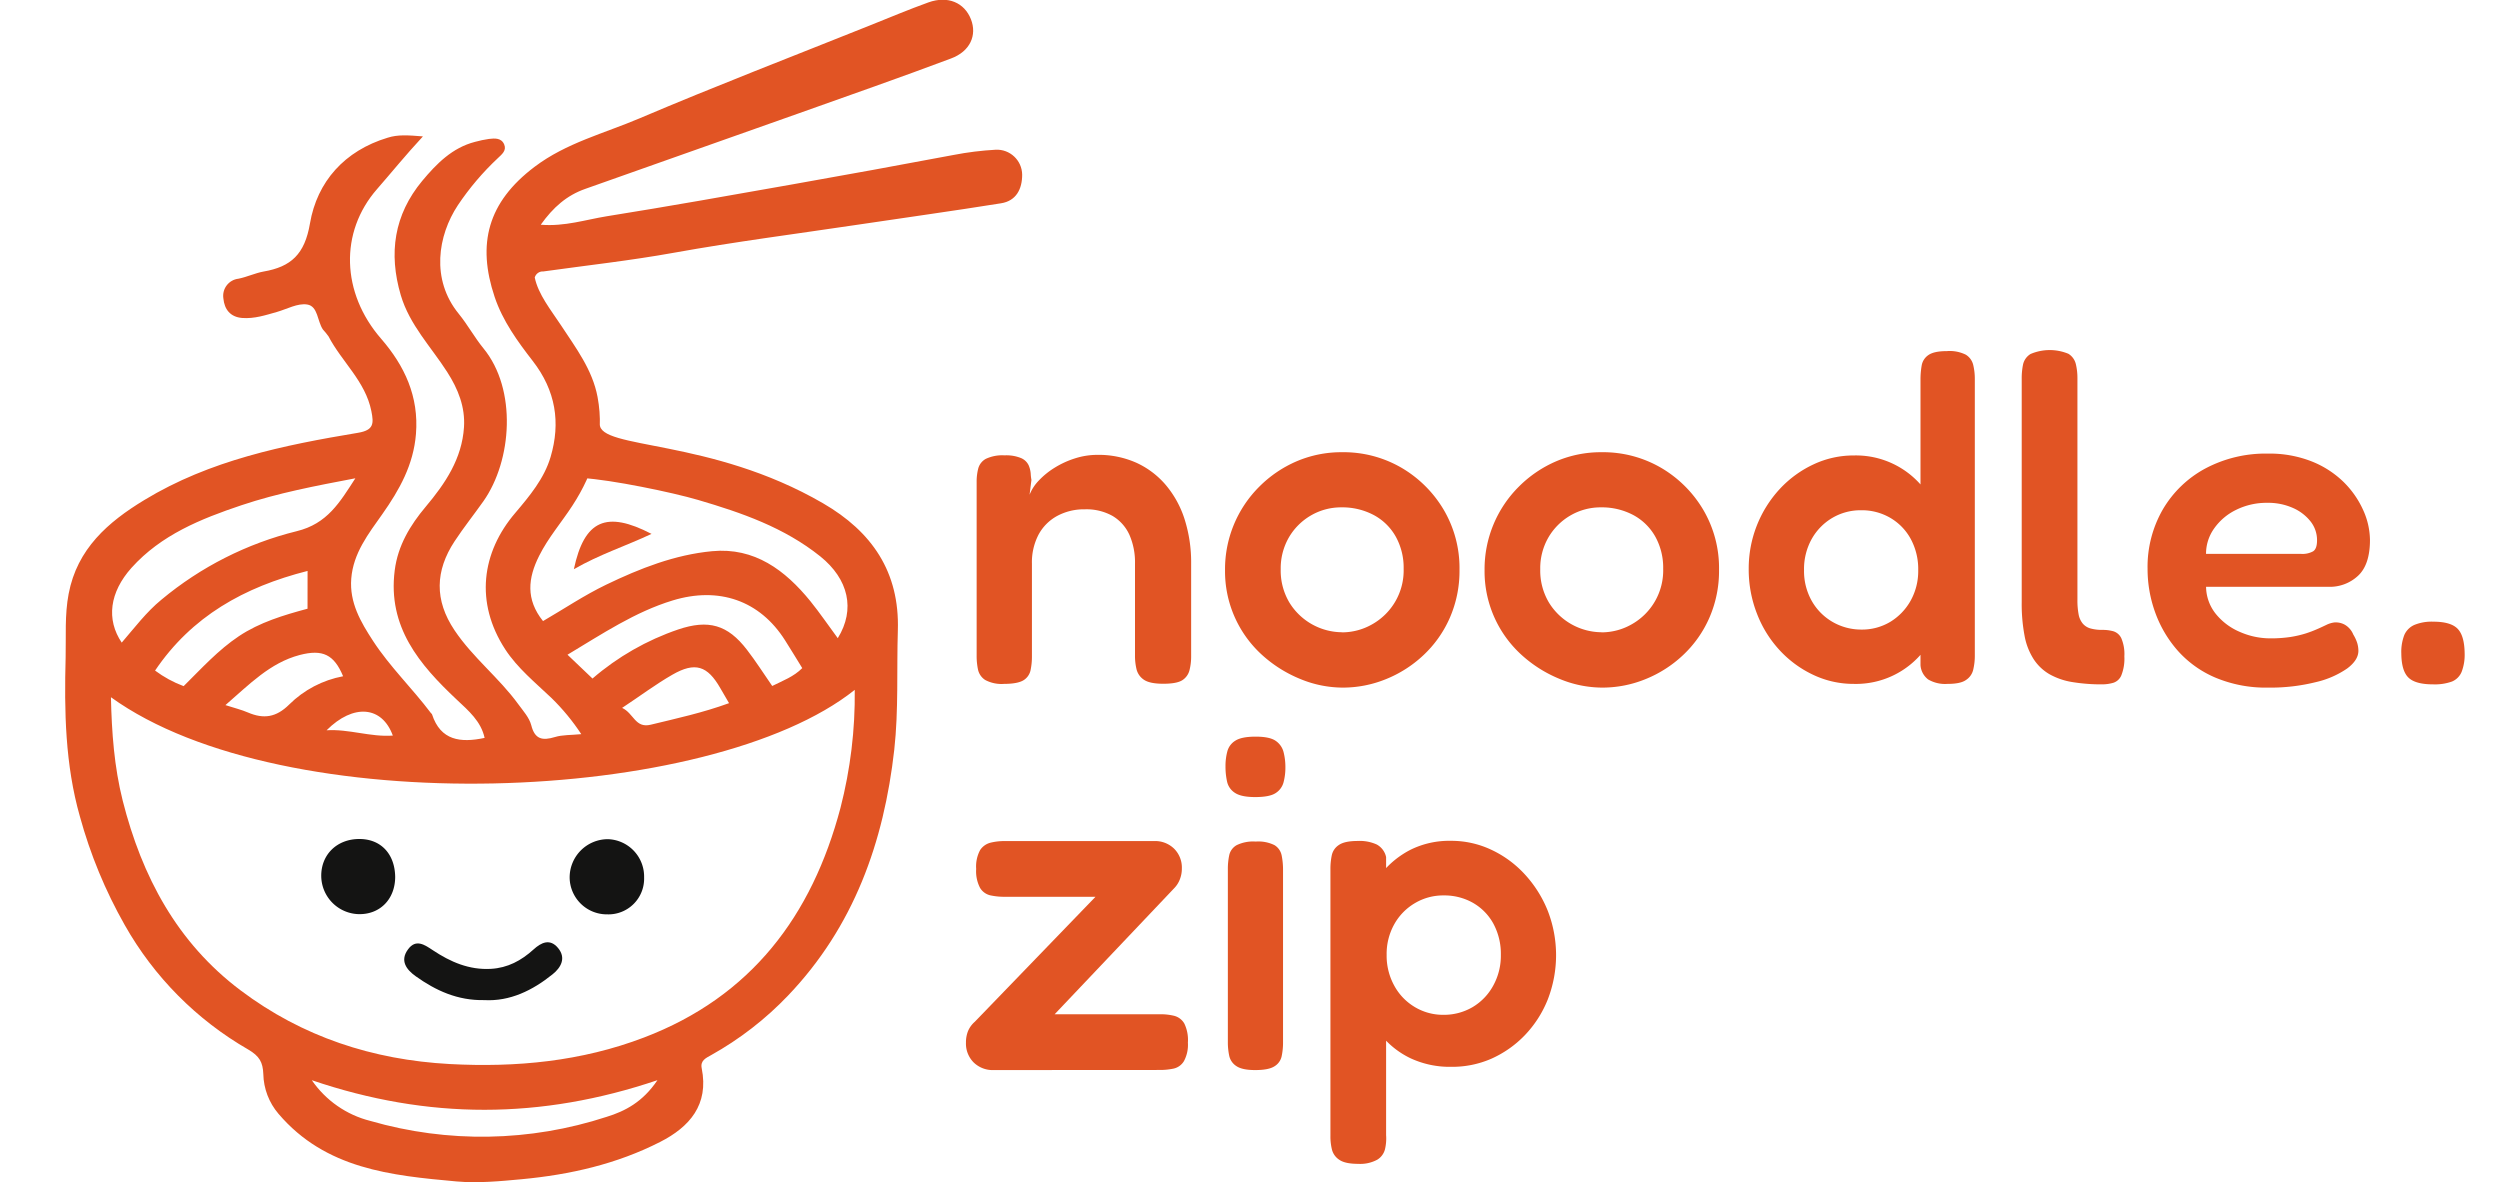 <?xml version="1.0" encoding="UTF-8" standalone="no"?>
<svg
   id="레이어_1"
   data-name="레이어 1"
   viewBox="0 0 700 330.99"
   version="1.1"
   sodipodi:docname="noodlezip Logo-stickhead-clear.svg"
   inkscape:version="1.4.2 (f4327f4, 2025-05-13)"
   width="700"
   height="330.99"
   xmlns:inkscape="http://www.inkscape.org/namespaces/inkscape"
   xmlns:sodipodi="http://sodipodi.sourceforge.net/DTD/sodipodi-0.dtd"
   xmlns="http://www.w3.org/2000/svg"
   xmlns:svg="http://www.w3.org/2000/svg">
  <sodipodi:namedview
     id="namedview29"
     pagecolor="#505050"
     bordercolor="#eeeeee"
     borderopacity="1"
     inkscape:showpageshadow="0"
     inkscape:pageopacity="0"
     inkscape:pagecheckerboard="0"
     inkscape:deskcolor="#505050"
     inkscape:zoom="1.9026015"
     inkscape:cx="342.95148"
     inkscape:cy="198.93814"
     inkscape:window-width="1920"
     inkscape:window-height="1009"
     inkscape:window-x="-8"
     inkscape:window-y="-8"
     inkscape:window-maximized="1"
     inkscape:current-layer="레이어_1" />
  <defs
     id="defs1">
    <style
       id="style1">.cls-1{fill:#e15424;}.cls-2{fill:#efefed;}.cls-3{fill:#141413;}</style>
  </defs>
  <path
     class="cls-1"
     d="m 118.42,38.19 c -5,5.4 -8.85,10.18 -12.86,14.77 -10.53,12.05 -10,29.05 1.15,41.88 6.58,7.59 10.6,16.16 9.76,26.67 -0.69,8.62 -4.6,15.62 -9.42,22.45 -3.88,5.5 -8.14,10.9 -8.7,18.07 -0.52,6.72 2.65,12.13 6.1,17.42 4.72,7.25 11,13.29 16.18,20.17 0.1,0.13 0.28,0.23 0.33,0.37 2.39,7.37 8,8.06 14.73,6.62 -1,-4.64 -4.48,-7.59 -7.82,-10.73 -10.42,-9.8 -19.36,-20.33 -17.35,-36.16 0.88,-7 4.37,-12.7 8.65,-17.8 5.56,-6.61 10.18,-13.5 10.75,-22.32 0.36,-5.63 -1.63,-10.65 -4.7,-15.43 -4.51,-7.05 -10.53,-13.18 -13,-21.52 -3.46,-11.74 -1.88,-22.5 6,-32 4,-4.79 8.41,-9.3 14.82,-10.94 1.269,-0.349 2.558,-0.62 3.86,-0.81 1.67,-0.2 3.52,-0.32 4.29,1.58 0.69,1.68 -0.67,2.73 -1.77,3.78 -4.235,3.964 -8.003,8.4 -11.23,13.22 -5.58,8.45 -7.6,20.75 0.25,30.37 2.5,3.07 4.42,6.62 6.93,9.69 9.43,11.5 8,31.4 0,42.78 -2.67,3.78 -5.56,7.4 -8.1,11.26 -5.41,8.24 -5.67,16.46 0,24.9 5.13,7.66 12.49,13.31 17.86,20.71 1.36,1.86 3.06,3.73 3.62,5.86 1,4 3.15,4.37 6.63,3.32 2.13,-0.65 4.5,-0.52 7.38,-0.81 -2.404,-3.655 -5.193,-7.041 -8.32,-10.1 -4.56,-4.34 -9.55,-8.38 -13,-13.68 -8.48,-13.06 -6.63,-27.12 2.85,-38.18 4,-4.72 8.1,-9.64 9.87,-15.63 2.86,-9.63 1.45,-18.61 -5,-26.91 -4.24,-5.48 -8.4,-11.17 -10.67,-17.95 -4.94,-14.77 -2,-26.45 11.21,-36.42 8.86,-6.69 19.47,-9.34 29.36,-13.55 21.37,-9.09 43.07,-17.43 64.63,-26.07 5.41,-2.16 10.78,-4.43 16.26,-6.4 5.48,-1.97 10.1,0.1 11.91,4.71 1.75,4.46 -0.19,9 -5.6,11 -14.26,5.36 -28.66,10.38 -43,15.49 -19.767,7.02 -39.55,14.02 -59.35,21 -5.2,1.82 -9,5.15 -12.5,10.05 6.7,0.55 12.58,-1.42 18.48,-2.37 17.33,-2.77 34.61,-5.85 51.88,-8.91 15.08,-2.667 30.163,-5.42 45.25,-8.26 3.876,-0.751 7.798,-1.239 11.74,-1.46 4.022,-0.211 7.41,2.972 7.45,7 0,4 -1.67,7.34 -5.94,8 -13.36,2.14 -26.78,4 -40.16,6 -17.16,2.56 -34.36,4.77 -51.45,7.85 -12.09,2.18 -24.33,3.53 -36.51,5.23 -1.109,-0.084 -2.122,0.628 -2.42,1.7 1,4.75 4.46,9 7.37,13.4 4.15,6.33 8.79,12.41 10.22,20.05 2.09,11.13 -1,21.15 -7.06,30.45 -3.05,4.69 -6.74,8.93 -9.28,14 -3.16,6.28 -3.8,12.22 1.07,18.3 5.81,-3.37 11.5,-7.21 17.7,-10.2 9.47,-4.56 19.21,-8.38 29.66,-9.37 11.87,-1.12 20.43,5.31 27.5,14 2.68,3.32 5.09,6.87 7.67,10.36 5,-8.08 3,-16.54 -4.89,-22.9 -10.11,-8.1 -22,-12.22 -34.19,-15.8 -7.18,-2.12 -24.315,-5.672 -32.453,-6.143 -2.814,-4.832 4.998,-17.655 4.901,-15.16 -0.283,7.235 30.945,3.895 62.512,22.234 13.65,7.93 21.45,19.17 20.94,35.57 -0.35,11.13 0.23,22.29 -1,33.4 -2.92,26 -11.35,49.59 -29.73,68.85 -6.307,6.612 -13.571,12.238 -21.55,16.69 -1.46,0.82 -3.08,1.51 -2.64,3.68 2.06,10.22 -3.41,16.44 -11.64,20.63 -12.14,6.19 -25.21,9.17 -38.79,10.44 -6.09,0.57 -12.28,1.15 -18.22,0.62 -18.26,-1.65 -36.67,-3.46 -49.85,-18.94 -2.662,-3.111 -4.163,-7.047 -4.25,-11.14 -0.13,-3.31 -1.07,-5 -4.23,-6.86 -14.446,-8.311 -26.39,-20.355 -34.58,-34.87 -5.423,-9.557 -9.635,-19.752 -12.54,-30.35 -4.15,-14.57 -4.4,-29.56 -4,-44.57 0.14,-5.94 -0.29,-11.87 0.84,-17.79 2.38,-12.62 11.06,-20.13 21.2,-26.28 18.36,-11.15 39,-15.35 59.83,-18.82 4.43,-0.74 4.43,-2.59 3.73,-6.08 -1.67,-8.36 -8.29,-13.8 -12,-20.93 -0.48,-0.669 -1.001,-1.306 -1.56,-1.91 -1.6,-2.34 -1.36,-6.52 -4.4,-7 -2.65,-0.43 -5.65,1.27 -8.47,2.08 -3.19,0.9 -6.33,1.95 -9.72,1.69 -3.39,-0.26 -5,-2.47 -5.28,-5.44 -0.434,-2.724 1.498,-5.257 4.24,-5.56 2.38,-0.48 4.64,-1.57 7,-2 7.7,-1.33 11.53,-4.82 13,-13.47 2,-11.71 9.69,-20.36 21.74,-24 2.85,-0.92 5.74,-0.71 9.89,-0.37 z m -87.36,157 c 0.22,9.89 0.91,19.5 3.3,29 5.37,21.22 15.22,39.74 33,53.11 17.27,13 37,19.46 58.57,20.63 18.61,1 36.88,-0.74 54.4,-7.43 30,-11.43 47,-34.06 55,-64.28 2.783,-10.796 4.128,-21.912 4,-33.06 -40.31,32.18 -159.9,37 -208.27,2.06 z m 3,-15.23 c 3.62,-4.19 6.89,-8.57 11.15,-12.06 11.002,-9.167 23.94,-15.718 37.84,-19.16 8.62,-2.09 12.08,-8.08 16.45,-14.82 -11.14,2.12 -21.71,4.13 -31.91,7.55 -11.37,3.82 -22.46,8.28 -30.77,17.52 -6.11,6.84 -7.16,14.44 -2.7,21 z m 182.17,12.11 c 3.05,-1.52 6,-2.59 8.4,-5 -1.68,-2.72 -3.21,-5.26 -4.8,-7.76 -7.09,-11.21 -18.56,-15.12 -31.47,-11.19 -10.53,3.21 -19.66,9.32 -29.46,15.2 l 7,6.67 c 7.045,-6.077 15.193,-10.741 24,-13.74 8.45,-2.84 13.83,-1.37 19.25,5.69 2.46,3.18 4.59,6.55 7.09,10.16 z m -32.18,110.39 c -32.62,11 -64.11,11.09 -96.74,0 3.896,5.671 9.727,9.725 16.4,11.4 21.662,6.264 44.707,5.866 66.14,-1.14 5.2,-1.6 10.1,-4.16 14.21,-10.23 z M 86.12,159.86 c -17.8,4.52 -32.44,12.72 -42.7,27.9 2.447,1.825 5.14,3.293 8,4.36 5,-4.94 9.68,-10.13 15.49,-14 5.81,-3.87 12.47,-5.87 19.2,-7.68 z m -23,37.57 c 2.55,0.82 4.49,1.29 6.31,2.07 4.39,1.88 7.89,1.38 11.53,-2.22 4.127,-4.099 9.392,-6.862 15.11,-7.93 -2.53,-6.08 -5.72,-7.63 -12.16,-5.95 -8.31,2.2 -14.06,8.21 -20.79,14.03 z m 141,-0.57 c -0.93,-1.59 -1.69,-2.87 -2.42,-4.16 -3.61,-6.31 -7.06,-7.45 -13.44,-3.78 -4.69,2.69 -9,5.95 -14.07,9.29 3.25,1.48 3.66,5.77 8,4.71 7.23,-1.76 14.48,-3.32 21.98,-6.05 z m -112.74,7.62 c 6.32,-0.41 12.33,1.94 18.61,1.48 -2.99,-8.25 -11,-9.04 -18.56,-1.47 z"
     id="path1"
     sodipodi:nodetypes="ccccccccccccccccccccccccccccccccccccccccscccccccccccccccccccccccccccssccccccccccccccccccccccsccccccccccccccccccccccccccccccccccccccccccsccccccccccccccccccc" />
  <path
     class="cls-1"
     d="m 182.43,149.49 c -7.19,3.39 -14.61,5.76 -21.75,9.89 2.93,-13.78 9.09,-16.46 21.75,-9.89 z"
     id="path2" />
  <path
     class="cls-3"
     d="m 135.58,280.03 c -7.48,0.15 -13.57,-2.68 -19.18,-6.68 -2.63,-1.87 -4.5,-4.38 -2.13,-7.56 2.21,-3 4.68,-1.21 6.95,0.29 4.91,3.26 10.12,5.54 16.22,5.2 4.72,-0.26 8.52,-2.32 11.94,-5.42 2.12,-1.93 4.59,-3.19 6.89,-0.4 2.3,2.79 0.8,5.46 -1.52,7.32 -5.63,4.54 -11.96,7.65 -19.17,7.25 z"
     id="path10" />
  <path
     class="cls-3"
     d="m 100.65,234.92 c 6,0 9.91,4.2 10,10.59 0,6.19 -4.19,10.55 -10.17,10.45 A 10.77,10.77 0 0 1 89.95,245.43 c -0.11,-6.11 4.38,-10.53 10.7,-10.51 z"
     id="path11" />
  <path
     class="cls-3"
     d="m 170.01,256.02 a 10.42,10.42 0 0 1 -10.51,-10.33 10.72,10.72 0 0 1 10.76,-10.72 10.48,10.48 0 0 1 10.09,10.72 10,10 0 0 1 -10.34,10.33 z"
     id="path12" />
  <path
     class="cls-1"
     d="m 281.12,191.49 a 9.71,9.71 0 0 1 -5.27,-1.1 4.63,4.63 0 0 1 -2,-2.87 18.32,18.32 0 0 1 -0.39,-4 v -48.58 a 14.65,14.65 0 0 1 0.45,-3.77 4.4,4.4 0 0 1 2.08,-2.67 10.72,10.72 0 0 1 5.27,-1 10.86,10.86 0 0 1 4.68,0.78 4.12,4.12 0 0 1 2.08,2 7.28,7.28 0 0 1 0.58,2.34 13.78,13.78 0 0 0 0.2,1.76 l -0.52,4.16 a 12.13,12.13 0 0 1 2.6,-4 21.77,21.77 0 0 1 4.42,-3.58 25.08,25.08 0 0 1 5.65,-2.6 20.64,20.64 0 0 1 6.31,-1 26,26 0 0 1 10.92,2.21 23.72,23.72 0 0 1 8.25,6.24 28,28 0 0 1 5.27,9.62 39.82,39.82 0 0 1 1.82,12.35 v 25.87 a 15.49,15.49 0 0 1 -0.46,4 4.66,4.66 0 0 1 -2,2.8 q -1.56,1 -5.33,1 c -2.52,0 -4.31,-0.37 -5.4,-1.1 a 4.94,4.94 0 0 1 -2.08,-2.87 16,16 0 0 1 -0.45,-4 v -25.66 a 19.09,19.09 0 0 0 -1.56,-8.06 11.81,11.81 0 0 0 -4.68,-5.27 14.92,14.92 0 0 0 -7.8,-1.88 15.8,15.8 0 0 0 -7.8,1.88 12.93,12.93 0 0 0 -5.2,5.27 16.69,16.69 0 0 0 -1.82,8.06 v 25.87 a 18.32,18.32 0 0 1 -0.39,4 4.34,4.34 0 0 1 -2,2.8 q -1.65,0.99 -5.43,1 z"
     id="path20" />
  <path
     class="cls-1"
     d="m 376.03,192.53 a 31.31,31.31 0 0 1 -12.09,-2.47 36.16,36.16 0 0 1 -10.73,-6.83 31.6,31.6 0 0 1 -10.2,-23.59 32.6,32.6 0 0 1 9.62,-23.4 33.33,33.33 0 0 1 10.46,-7.09 31.87,31.87 0 0 1 12.68,-2.53 32.26,32.26 0 0 1 16.64,4.35 33.19,33.19 0 0 1 11.83,11.77 32.16,32.16 0 0 1 4.42,16.77 32.76,32.76 0 0 1 -2.73,13.52 31.85,31.85 0 0 1 -7.41,10.46 33.62,33.62 0 0 1 -10.53,6.7 32,32 0 0 1 -11.96,2.34 z m -0.26,-15.47 a 17,17 0 0 0 8.25,-2.15 17.3,17.3 0 0 0 9,-15.66 17.91,17.91 0 0 0 -2.21,-9 15.38,15.38 0 0 0 -6.18,-6.05 18.77,18.77 0 0 0 -9,-2.14 16.78,16.78 0 0 0 -8.58,2.27 17,17 0 0 0 -6.18,6.18 17.29,17.29 0 0 0 -2.27,8.84 17.47,17.47 0 0 0 2.47,9.43 17.43,17.43 0 0 0 14.69,8.25 z"
     id="path21" />
  <path
     class="cls-1"
     d="m 448.7,192.53 a 31.31,31.31 0 0 1 -12.09,-2.47 36,36 0 0 1 -10.73,-6.83 31.6,31.6 0 0 1 -10.2,-23.59 32.6,32.6 0 0 1 9.62,-23.4 33.33,33.33 0 0 1 10.46,-7.09 31.83,31.83 0 0 1 12.68,-2.53 32.26,32.26 0 0 1 16.64,4.35 33.19,33.19 0 0 1 11.83,11.77 32.16,32.16 0 0 1 4.42,16.77 32.76,32.76 0 0 1 -2.73,13.52 31.85,31.85 0 0 1 -7.41,10.46 33.62,33.62 0 0 1 -10.53,6.7 32,32 0 0 1 -11.96,2.34 z m -0.26,-15.47 a 17,17 0 0 0 8.25,-2.15 17.3,17.3 0 0 0 9,-15.66 17.91,17.91 0 0 0 -2.21,-9 15.44,15.44 0 0 0 -6.18,-6.05 18.77,18.77 0 0 0 -9,-2.14 16.78,16.78 0 0 0 -8.58,2.27 17,17 0 0 0 -6.18,6.18 17.19,17.19 0 0 0 -2.27,8.84 17.47,17.47 0 0 0 2.47,9.43 17.43,17.43 0 0 0 14.69,8.25 z"
     id="path22" />
  <path
     class="cls-1"
     d="m 519.03,191.49 a 26.27,26.27 0 0 1 -11.19,-2.47 30.34,30.34 0 0 1 -9.42,-6.83 31.77,31.77 0 0 1 -6.43,-10.26 34,34 0 0 1 -2.35,-12.68 32.78,32.78 0 0 1 8.78,-22.43 30.47,30.47 0 0 1 9.42,-6.82 26.27,26.27 0 0 1 11.19,-2.47 24.16,24.16 0 0 1 19.69,9.29 31.52,31.52 0 0 1 5.27,10.14 41.3,41.3 0 0 1 1.81,12.42 38.54,38.54 0 0 1 -1.68,12.41 32.2,32.2 0 0 1 -5.27,10.21 24.11,24.11 0 0 1 -19.82,9.49 z m 2.21,-15.21 a 15.32,15.32 0 0 0 8,-2.14 16.1,16.1 0 0 0 5.72,-5.92 17,17 0 0 0 2.14,-8.58 17.7,17.7 0 0 0 -2.08,-8.71 15.29,15.29 0 0 0 -5.72,-5.92 15.79,15.79 0 0 0 -8.19,-2.14 15.6,15.6 0 0 0 -8.06,2.14 15.87,15.87 0 0 0 -5.78,5.92 17.3,17.3 0 0 0 -2.14,8.71 17,17 0 0 0 2.14,8.58 15.76,15.76 0 0 0 5.85,5.92 16,16 0 0 0 8.12,2.14 z m 24.05,15.21 a 9.41,9.41 0 0 1 -5.4,-1.24 5.51,5.51 0 0 1 -2.15,-4 v -79.91 a 22.66,22.66 0 0 1 0.33,-4 4.41,4.41 0 0 1 1.88,-2.92 c 1.05,-0.74 2.78,-1.11 5.21,-1.11 a 10.16,10.16 0 0 1 5.26,1 4.63,4.63 0 0 1 2.08,2.86 16.79,16.79 0 0 1 0.45,4 v 77.35 a 16.79,16.79 0 0 1 -0.45,4 4.67,4.67 0 0 1 -2,2.86 c -1.05,0.76 -2.79,1.11 -5.21,1.11 z"
     id="path23" />
  <path
     class="cls-1"
     d="m 588.7,191.62 a 50,50 0 0 1 -8.51,-0.65 19.21,19.21 0 0 1 -6.37,-2.21 13.22,13.22 0 0 1 -4.42,-4.23 18.13,18.13 0 0 1 -2.53,-6.56 47.59,47.59 0 0 1 -0.79,-9.36 v -62.53 a 19.09,19.09 0 0 1 0.39,-4.1 4.61,4.61 0 0 1 2.08,-2.86 13.66,13.66 0 0 1 10.6,-0.06 4.66,4.66 0 0 1 2.08,2.86 16.79,16.79 0 0 1 0.45,4 v 62 a 21,21 0 0 0 0.33,4.09 5.59,5.59 0 0 0 1.17,2.6 4.39,4.39 0 0 0 2.21,1.37 12.22,12.22 0 0 0 3.31,0.39 11.13,11.13 0 0 1 3.06,0.39 3.69,3.69 0 0 1 2.21,1.95 11.29,11.29 0 0 1 0.85,5.07 12.61,12.61 0 0 1 -0.85,5.33 3.64,3.64 0 0 1 -2.27,2.08 11.43,11.43 0 0 1 -3,0.43 z"
     id="path24" />
  <path
     class="cls-1"
     d="m 635.12,192.53 a 36.52,36.52 0 0 1 -14.82,-2.8 29.54,29.54 0 0 1 -10.53,-7.54 33.15,33.15 0 0 1 -6.3,-10.66 35.71,35.71 0 0 1 -2.15,-12.28 32.15,32.15 0 0 1 4.29,-16.64 30.53,30.53 0 0 1 11.9,-11.44 35.88,35.88 0 0 1 17.48,-4.16 32.1,32.1 0 0 1 12.35,2.21 27.08,27.08 0 0 1 8.91,5.78 26,26 0 0 1 5.46,7.87 20.71,20.71 0 0 1 1.88,8.32 q 0,6.89 -3.31,10 a 11.58,11.58 0 0 1 -8.26,3.12 H 617.7 a 12.33,12.33 0 0 0 2.8,7.67 17.39,17.39 0 0 0 6.76,5 21.08,21.08 0 0 0 8.38,1.76 37,37 0 0 0 5.72,-0.39 30,30 0 0 0 4.29,-1 32.39,32.39 0 0 0 3.25,-1.24 c 1,-0.43 1.8,-0.82 2.54,-1.17 a 7.07,7.07 0 0 1 2.14,-0.65 5.19,5.19 0 0 1 3,0.65 5.64,5.64 0 0 1 2.34,2.73 10.9,10.9 0 0 1 1.11,2.4 7.89,7.89 0 0 1 0.32,2.15 q 0,2.6 -3.12,4.94 a 25.42,25.42 0 0 1 -8.77,3.83 52.37,52.37 0 0 1 -13.34,1.54 z M 617.7,155.09 h 26.65 a 6.15,6.15 0 0 0 3.32,-0.72 c 0.73,-0.47 1.1,-1.49 1.1,-3.05 a 8.42,8.42 0 0 0 -1.82,-5.33 12.88,12.88 0 0 0 -4.94,-3.77 17,17 0 0 0 -7.15,-1.43 19.22,19.22 0 0 0 -8.71,1.95 16.11,16.11 0 0 0 -6.17,5.2 12.19,12.19 0 0 0 -2.29,7.15 z"
     id="path25" />
  <path
     class="cls-1"
     d="m 681.26,191.62 q -4.94,0 -6.89,-1.89 -1.95,-1.89 -2,-6.69 a 13.12,13.12 0 0 1 0.85,-5.27 5.5,5.5 0 0 1 2.79,-2.79 12.78,12.78 0 0 1 5.33,-0.91 q 4.82,0 6.76,1.95 1.94,1.95 2,6.89 a 13.35,13.35 0 0 1 -0.84,5.2 5,5 0 0 1 -2.73,2.73 14.21,14.21 0 0 1 -5.27,0.78 z"
     id="path26" />
  <path
     class="cls-1"
     d="m 278.27,299.62 a 7.66,7.66 0 0 1 -5.66,-2.15 7.47,7.47 0 0 1 -2.14,-5.52 8.52,8.52 0 0 1 0.58,-3.25 7.14,7.14 0 0 1 1.89,-2.6 l 33.8,-35 h -25.48 a 18.55,18.55 0 0 1 -3.9,-0.39 4.54,4.54 0 0 1 -2.93,-2.08 10,10 0 0 1 -1.1,-5.33 9.71,9.71 0 0 1 1.1,-5.27 4.92,4.92 0 0 1 2.93,-2.08 16.17,16.17 0 0 1 3.9,-0.45 h 41.86 a 7.6,7.6 0 0 1 5.65,2.15 7.46,7.46 0 0 1 2.15,5.52 8.14,8.14 0 0 1 -0.59,3.12 7.18,7.18 0 0 1 -1.49,2.34 l -33.54,35.36 h 29.51 a 16,16 0 0 1 4,0.45 4.61,4.61 0 0 1 2.8,2.15 10.53,10.53 0 0 1 1,5.33 9.64,9.64 0 0 1 -1.11,5.2 4.51,4.51 0 0 1 -2.86,2.08 18.32,18.32 0 0 1 -4,0.39 z"
     id="path27" />
  <path
     class="cls-1"
     d="m 351.46,223.18 q -3.9,0 -5.66,-1.17 a 5,5 0 0 1 -2.21,-3.12 19.09,19.09 0 0 1 -0.45,-4.29 15.81,15.81 0 0 1 0.52,-4.23 5,5 0 0 1 2.27,-3 q 1.76,-1.11 5.66,-1.11 3.9,0 5.59,1.17 a 5.42,5.42 0 0 1 2.21,3.12 16.92,16.92 0 0 1 0.52,4.29 16.09,16.09 0 0 1 -0.52,4.22 5.11,5.11 0 0 1 -2.21,3 q -1.69,1.12 -5.72,1.12 z m 0,76.44 c -2.43,0 -4.18,-0.37 -5.27,-1.11 a 4.58,4.58 0 0 1 -2,-2.86 18.32,18.32 0 0 1 -0.39,-4 v -48.22 a 18.42,18.42 0 0 1 0.39,-4 4.28,4.28 0 0 1 2.08,-2.79 10.51,10.51 0 0 1 5.33,-1 10.14,10.14 0 0 1 5.26,1 4.36,4.36 0 0 1 2,2.86 20,20 0 0 1 0.39,4.16 v 48.1 a 18.32,18.32 0 0 1 -0.39,4 4.34,4.34 0 0 1 -2,2.8 q -1.63,1.06 -5.4,1.06 z"
     id="path28" />
  <path
     class="cls-1"
     d="m 380.32,325.88 q -3.65,0 -5.27,-1.11 a 4.86,4.86 0 0 1 -2.08,-2.79 15.26,15.26 0 0 1 -0.45,-3.9 v -74.65 a 18.42,18.42 0 0 1 0.39,-4 4.56,4.56 0 0 1 2,-2.85 q 1.62,-1.11 5.27,-1.11 a 11.47,11.47 0 0 1 5.33,1 5.27,5.27 0 0 1 2.6,3.51 v 77.87 a 13.08,13.08 0 0 1 -0.33,4 4.79,4.79 0 0 1 -2.14,2.86 10,10 0 0 1 -5.32,1.17 z m 26,-27.17 a 26,26 0 0 1 -11.38,-2.4 23.79,23.79 0 0 1 -8.45,-6.77 30.37,30.37 0 0 1 -5.2,-10.07 41.89,41.89 0 0 1 -1.75,-12.35 43.64,43.64 0 0 1 1.95,-12.42 30.45,30.45 0 0 1 5.26,-10.07 25.19,25.19 0 0 1 8.32,-6.76 24.52,24.52 0 0 1 11.25,-2.44 26.26,26.26 0 0 1 11.18,2.47 29.9,29.9 0 0 1 9.42,6.89 33.27,33.27 0 0 1 6.44,10.2 34.29,34.29 0 0 1 0,24.9 31.08,31.08 0 0 1 -6.44,10 29.87,29.87 0 0 1 -9.36,6.56 27.37,27.37 0 0 1 -11.24,2.26 z m -2.2,-14.56 a 15.85,15.85 0 0 0 8.19,-2.15 15.68,15.68 0 0 0 5.78,-6 17.36,17.36 0 0 0 2.15,-8.64 17.81,17.81 0 0 0 -2.08,-8.71 15,15 0 0 0 -5.72,-5.85 16.19,16.19 0 0 0 -8.19,-2.08 15.46,15.46 0 0 0 -8.06,2.15 15.72,15.72 0 0 0 -5.79,5.91 17,17 0 0 0 -2.14,8.58 17.35,17.35 0 0 0 2.14,8.64 15.63,15.63 0 0 0 5.79,6 15.33,15.33 0 0 0 7.93,2.15 z"
     id="path29" />
</svg>
